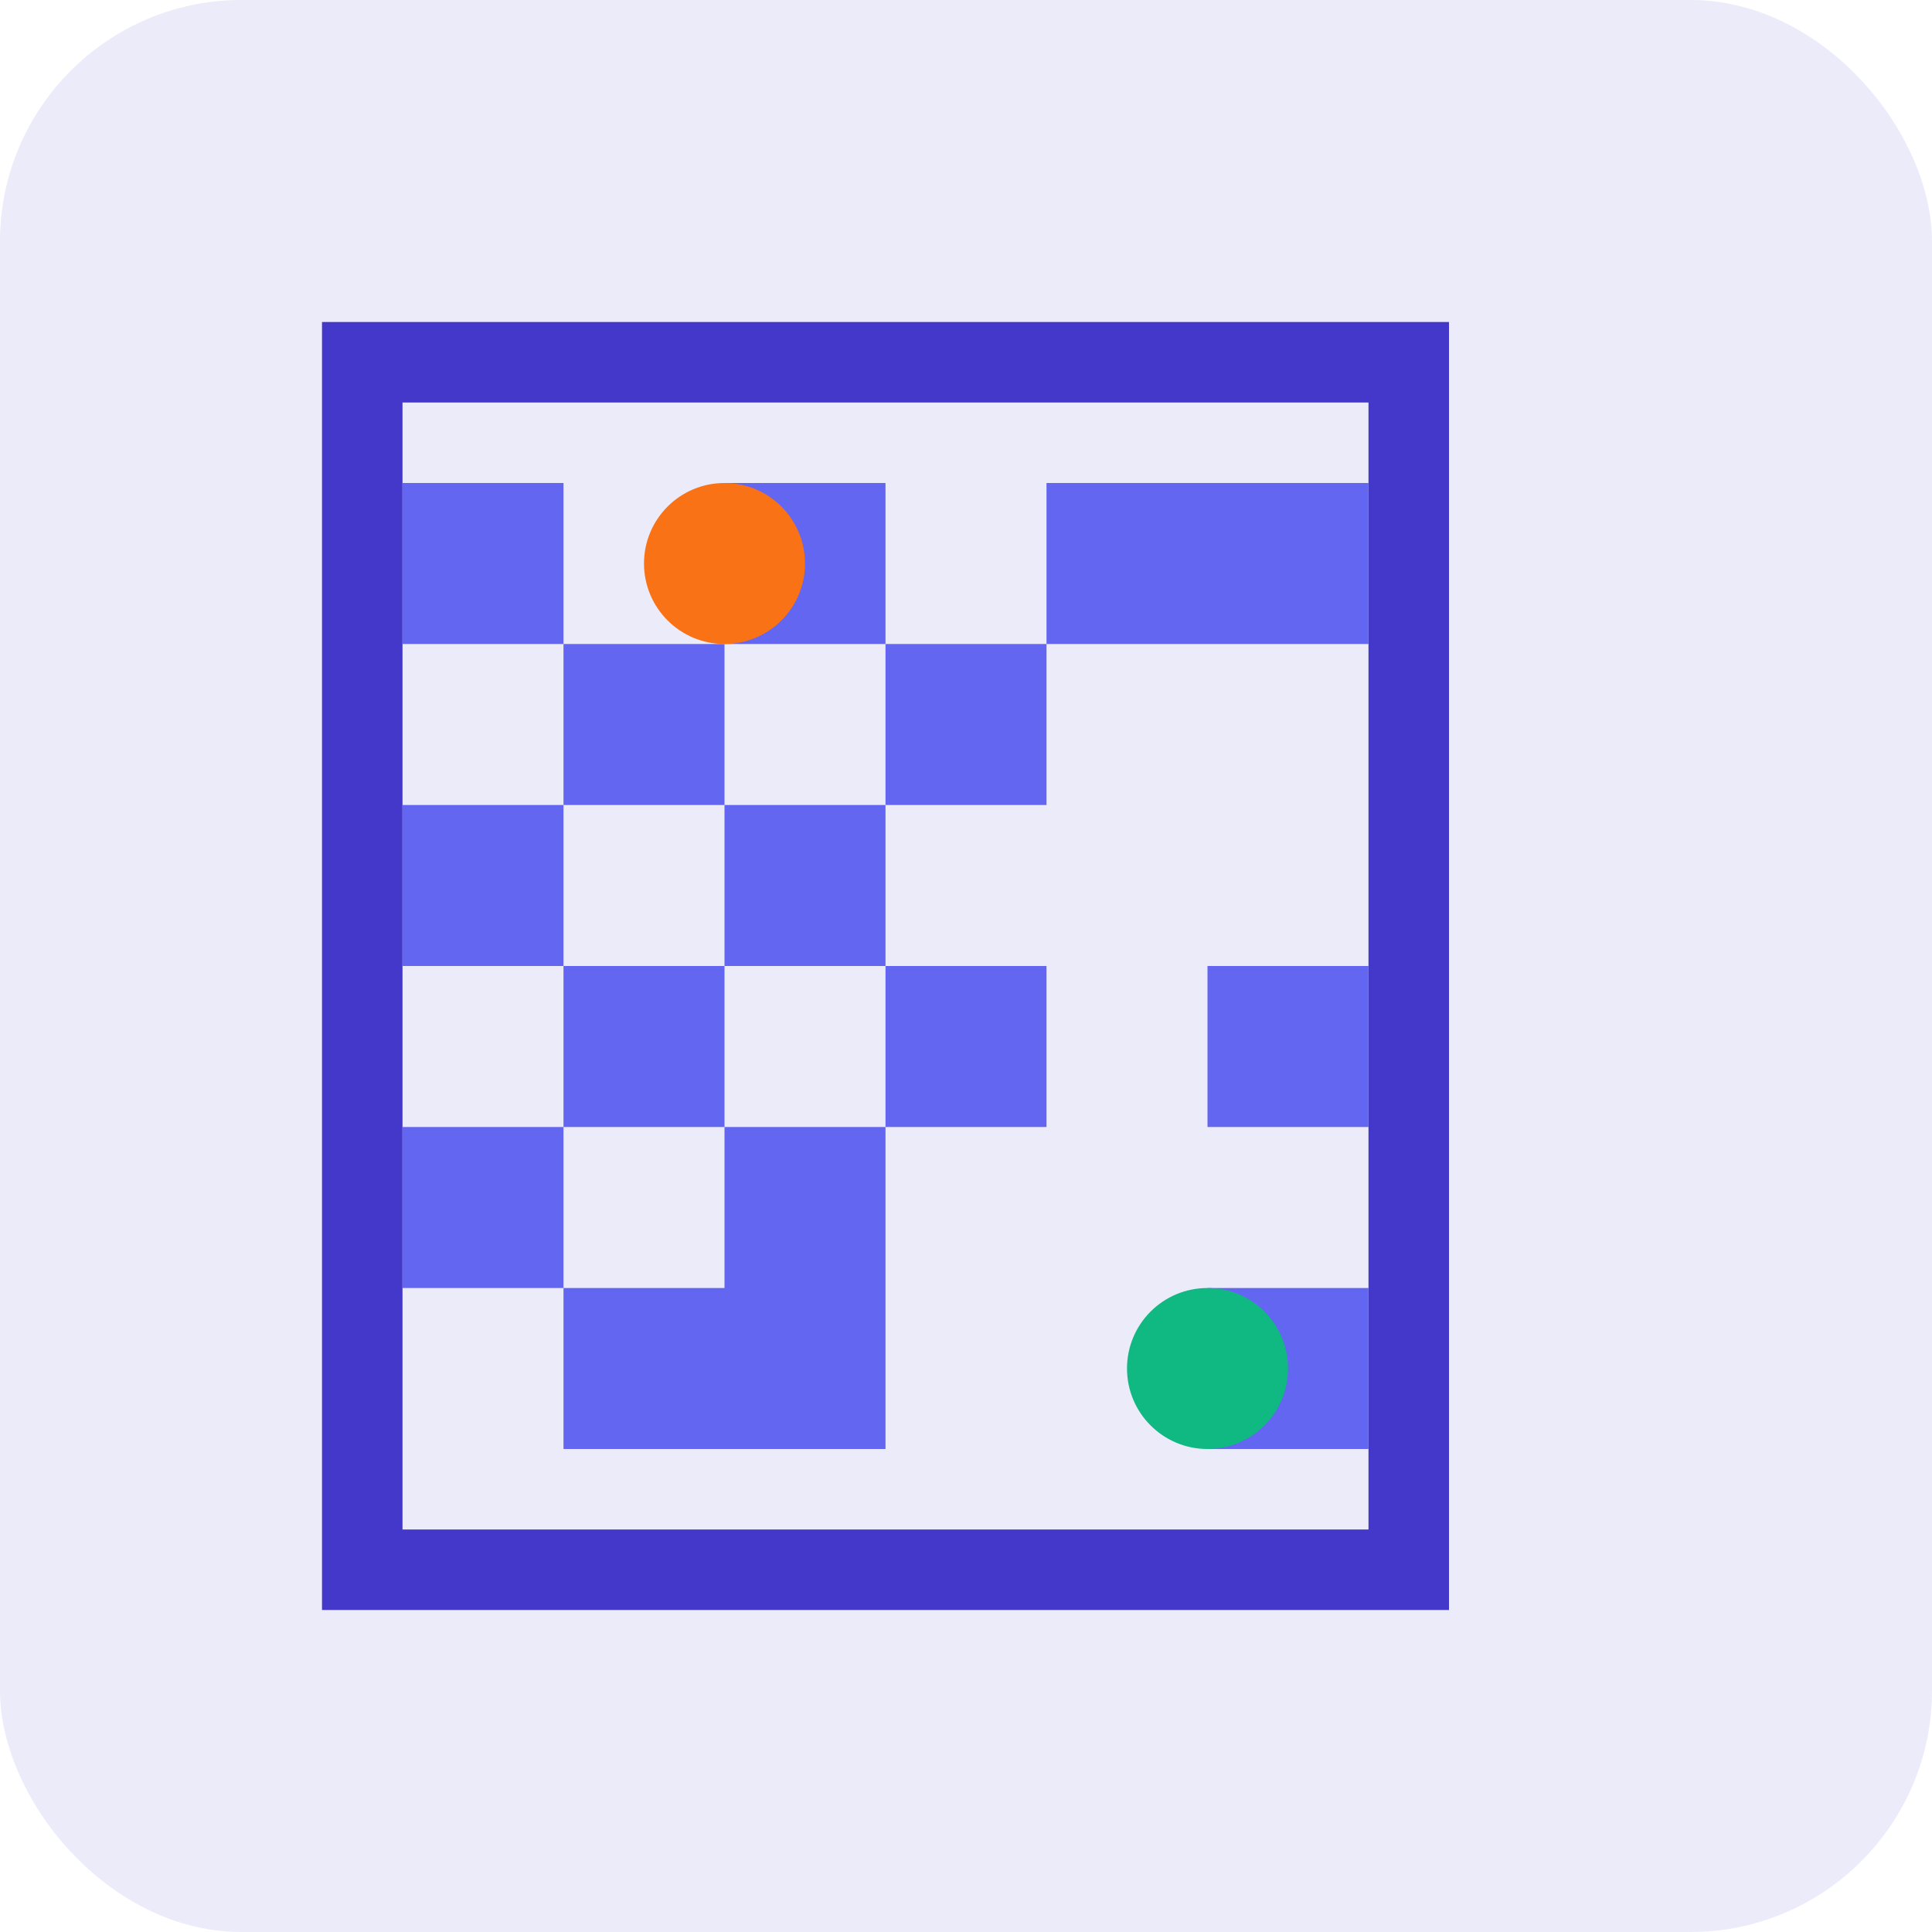<?xml version="1.0" encoding="UTF-8"?>
<svg width="96px" height="96px" viewBox="0 0 96 96" version="1.1" xmlns="http://www.w3.org/2000/svg">
    <g id="maze-icon" stroke="none" stroke-width="1" fill="none" fill-rule="evenodd">
        <rect id="background" fill="#4338CA" opacity="0.1" x="0" y="0" width="96" height="96" rx="12"></rect>
        <path d="M72,16 L72,80 L16,80 L16,16 L72,16 Z M68,20 L20,20 L20,76 L68,76 L68,20 Z" id="frame" fill="#4338CA" fill-rule="nonzero"></path>
        <path d="M68,24 L68,32 L60,32 L60,24 L68,24 Z M44,24 L44,32 L36,32 L36,40 L28,40 L28,48 L36,48 L36,56 L28,56 L28,64 L20,64 L20,56 L28,56 L28,48 L20,48 L20,40 L28,40 L28,32 L20,32 L20,24 L28,24 L28,32 L36,32 L36,24 L44,24 Z M60,24 L60,32 L52,32 L52,40 L44,40 L44,48 L52,48 L52,56 L44,56 L44,64 L36,64 L36,72 L28,72 L28,64 L36,64 L36,56 L44,56 L44,48 L36,48 L36,40 L44,40 L44,32 L52,32 L52,24 L60,24 Z M68,48 L68,56 L60,56 L60,48 L68,48 Z M44,64 L44,72 L36,72 L36,64 L44,64 Z M68,64 L68,72 L60,72 L60,64 L68,64 Z" id="maze" fill="#6366F1" fill-rule="nonzero"></path>
        <circle id="player" fill="#F97316" cx="36" cy="28" r="4"></circle>
        <circle id="goal" fill="#10B981" cx="60" cy="68" r="4"></circle>
    </g>
</svg>